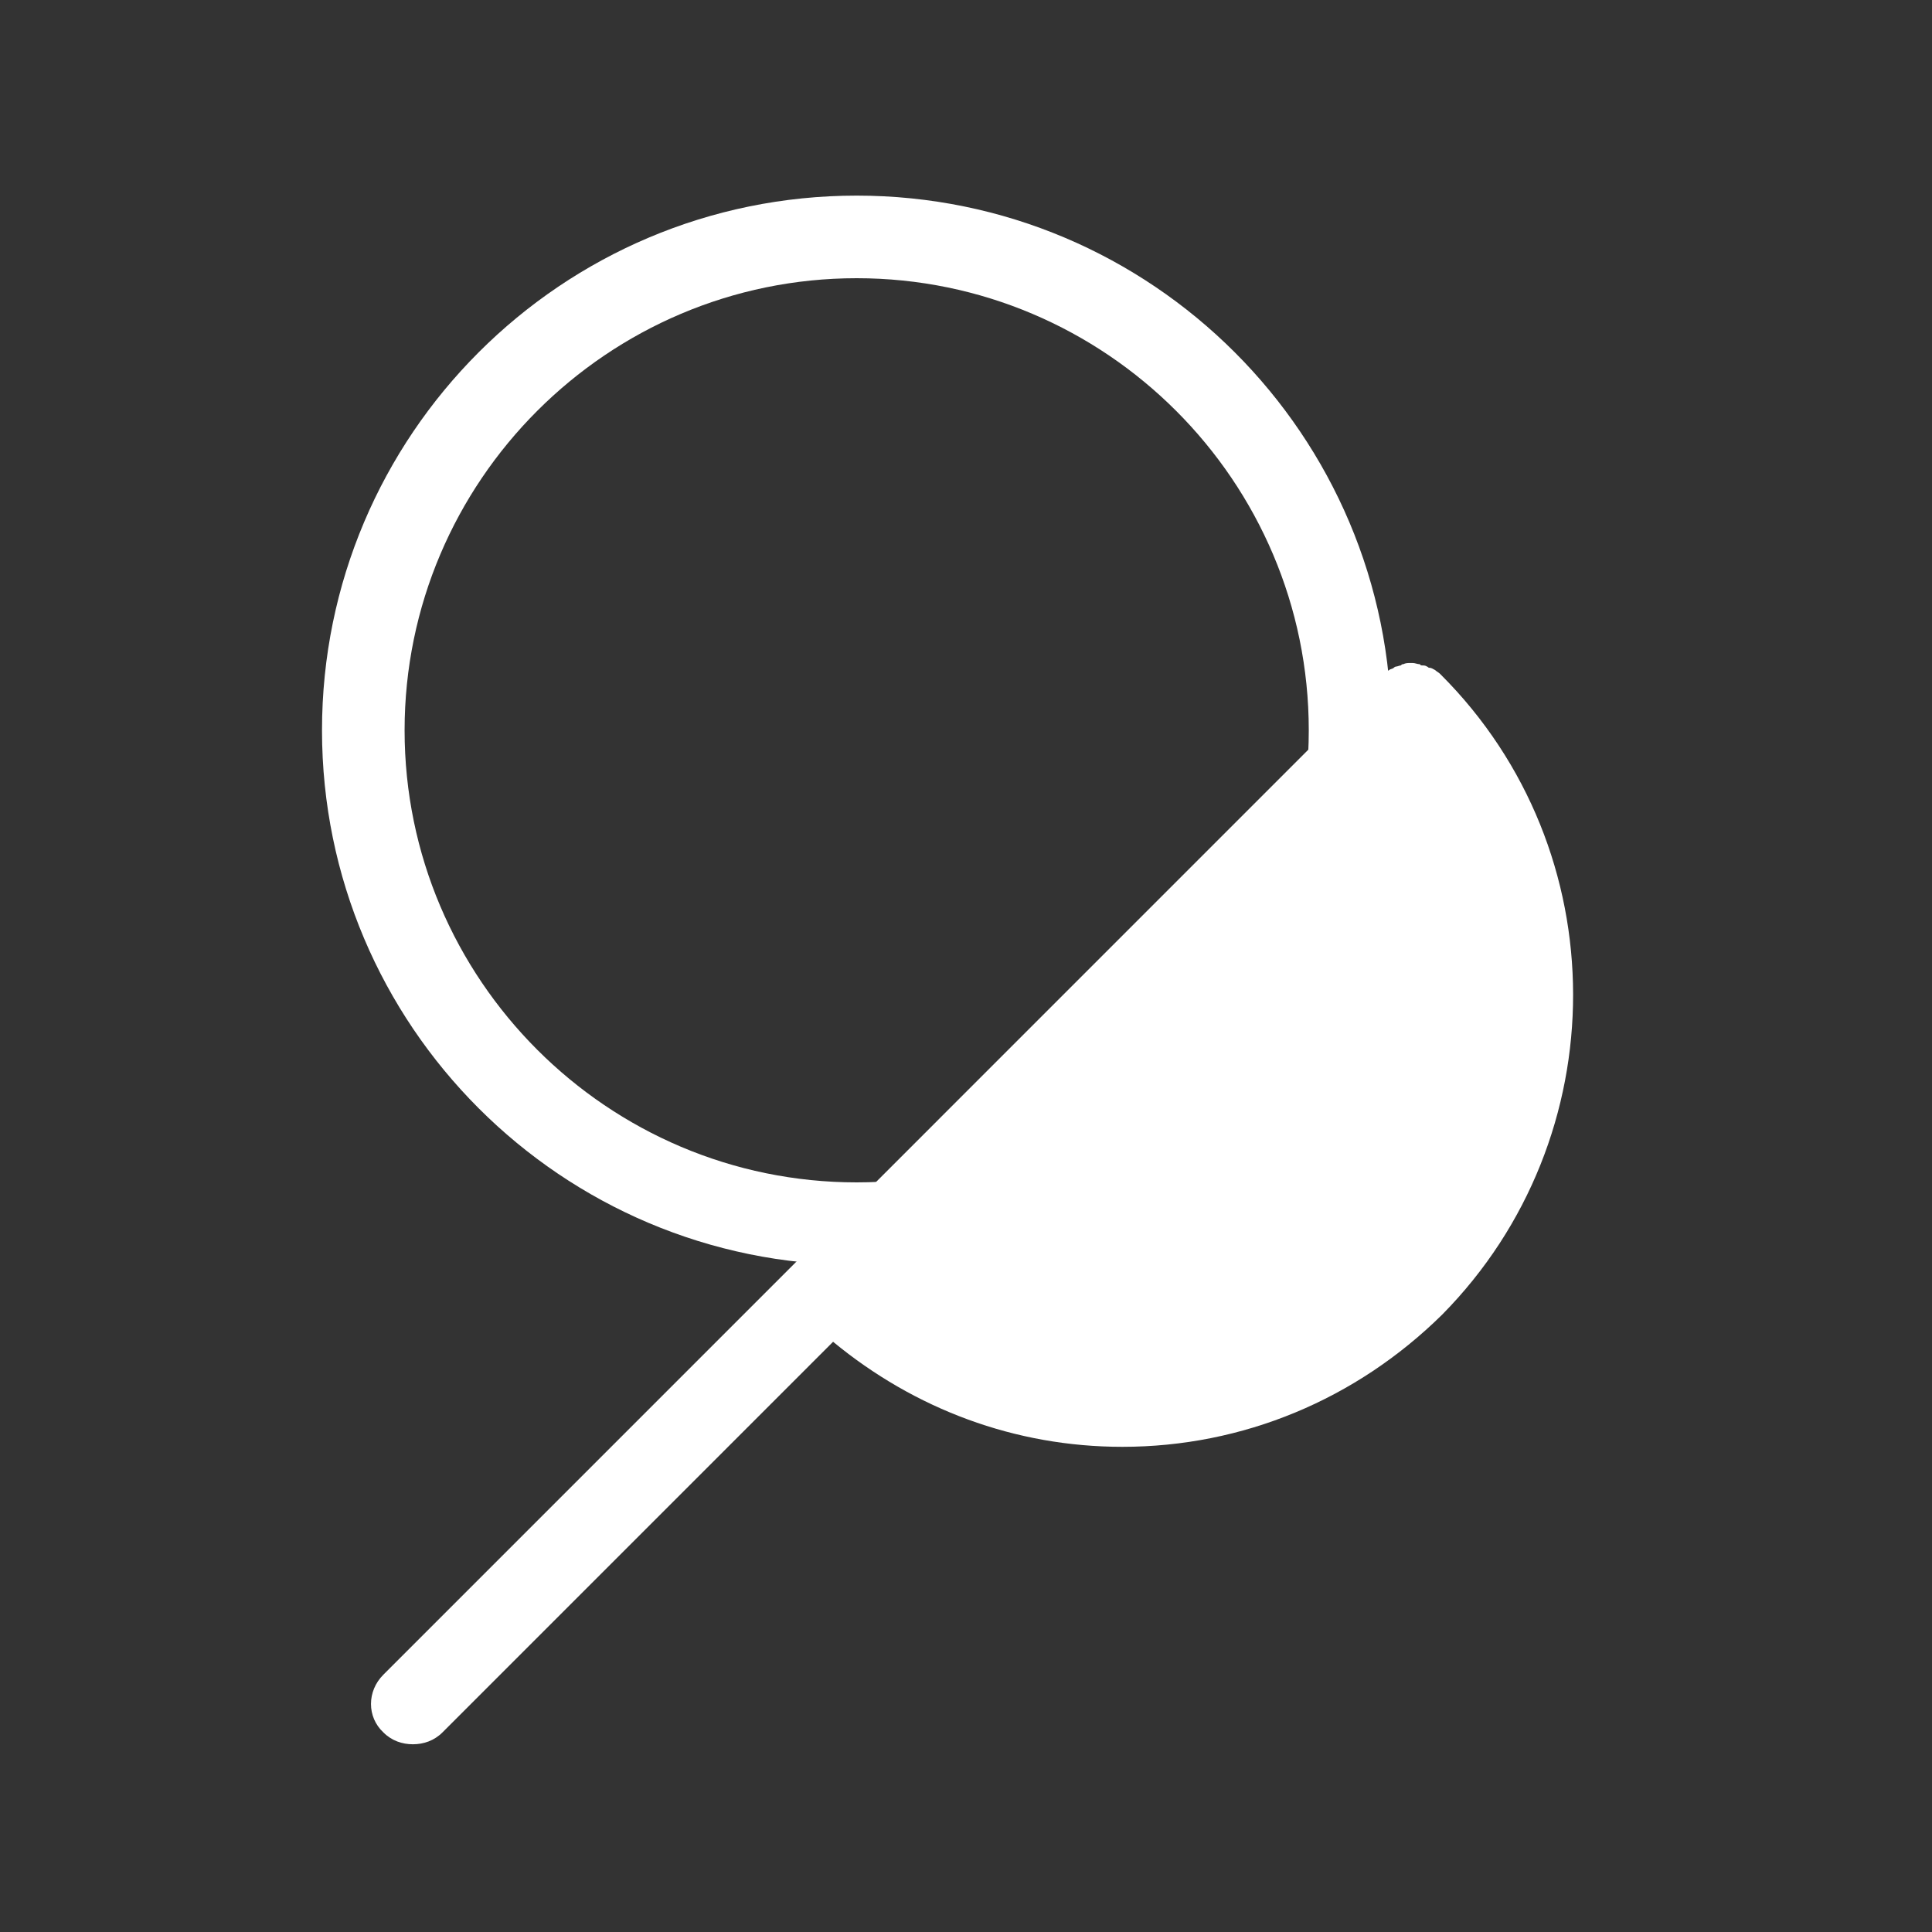 <svg width="24" height="24" viewBox="0 0 24 24" fill="none" xmlns="http://www.w3.org/2000/svg">
<rect x="0" y="0" width="24" height="24" fill="#333333" stroke="none"/>
<path d="M10.642 15.714C6.977 15.714 4 12.738 4 9.072C4 5.406 6.977 2.43 10.642 2.43C14.308 2.43 17.285 5.406 17.285 9.072C17.285 12.738 14.308 15.714 10.642 15.714ZM10.642 3.456C7.548 3.456 5.026 5.978 5.026 9.072C5.026 12.166 7.548 14.688 10.642 14.688C13.736 14.688 16.258 12.166 16.258 9.072C16.258 5.978 13.736 3.456 10.642 3.456Z" fill="white"/>
<path d="M10.32 15.964C12.314 17.958 15.54 17.958 17.534 15.964C19.528 13.97 19.528 10.744 17.534 8.75L10.32 15.964Z" fill="white"/>
<path d="M17.901 8.383L17.886 8.368C17.872 8.354 17.842 8.339 17.828 8.324C17.798 8.31 17.784 8.295 17.754 8.295C17.739 8.295 17.739 8.28 17.725 8.28C17.71 8.266 17.681 8.266 17.666 8.266C17.651 8.266 17.651 8.266 17.637 8.251C17.608 8.251 17.578 8.236 17.549 8.236C17.549 8.236 17.549 8.236 17.534 8.236C17.534 8.236 17.534 8.236 17.52 8.236C17.49 8.236 17.461 8.236 17.432 8.251C17.417 8.251 17.417 8.251 17.402 8.266C17.388 8.266 17.358 8.28 17.344 8.28C17.329 8.28 17.314 8.295 17.314 8.295C17.3 8.31 17.27 8.31 17.256 8.324C17.226 8.339 17.197 8.368 17.182 8.383L4.763 20.803C4.557 21.008 4.557 21.33 4.763 21.521C4.865 21.624 4.997 21.668 5.129 21.668C5.261 21.668 5.393 21.624 5.496 21.521L10.349 16.668C11.361 17.503 12.607 17.973 13.942 17.973C15.437 17.973 16.845 17.386 17.916 16.33C20.086 14.131 20.086 10.568 17.901 8.383ZM17.168 15.597C16.302 16.462 15.144 16.946 13.927 16.946C12.871 16.946 11.874 16.594 11.068 15.949L17.52 9.497C18.942 11.286 18.839 13.926 17.168 15.597Z" fill="white"/>
</svg>
